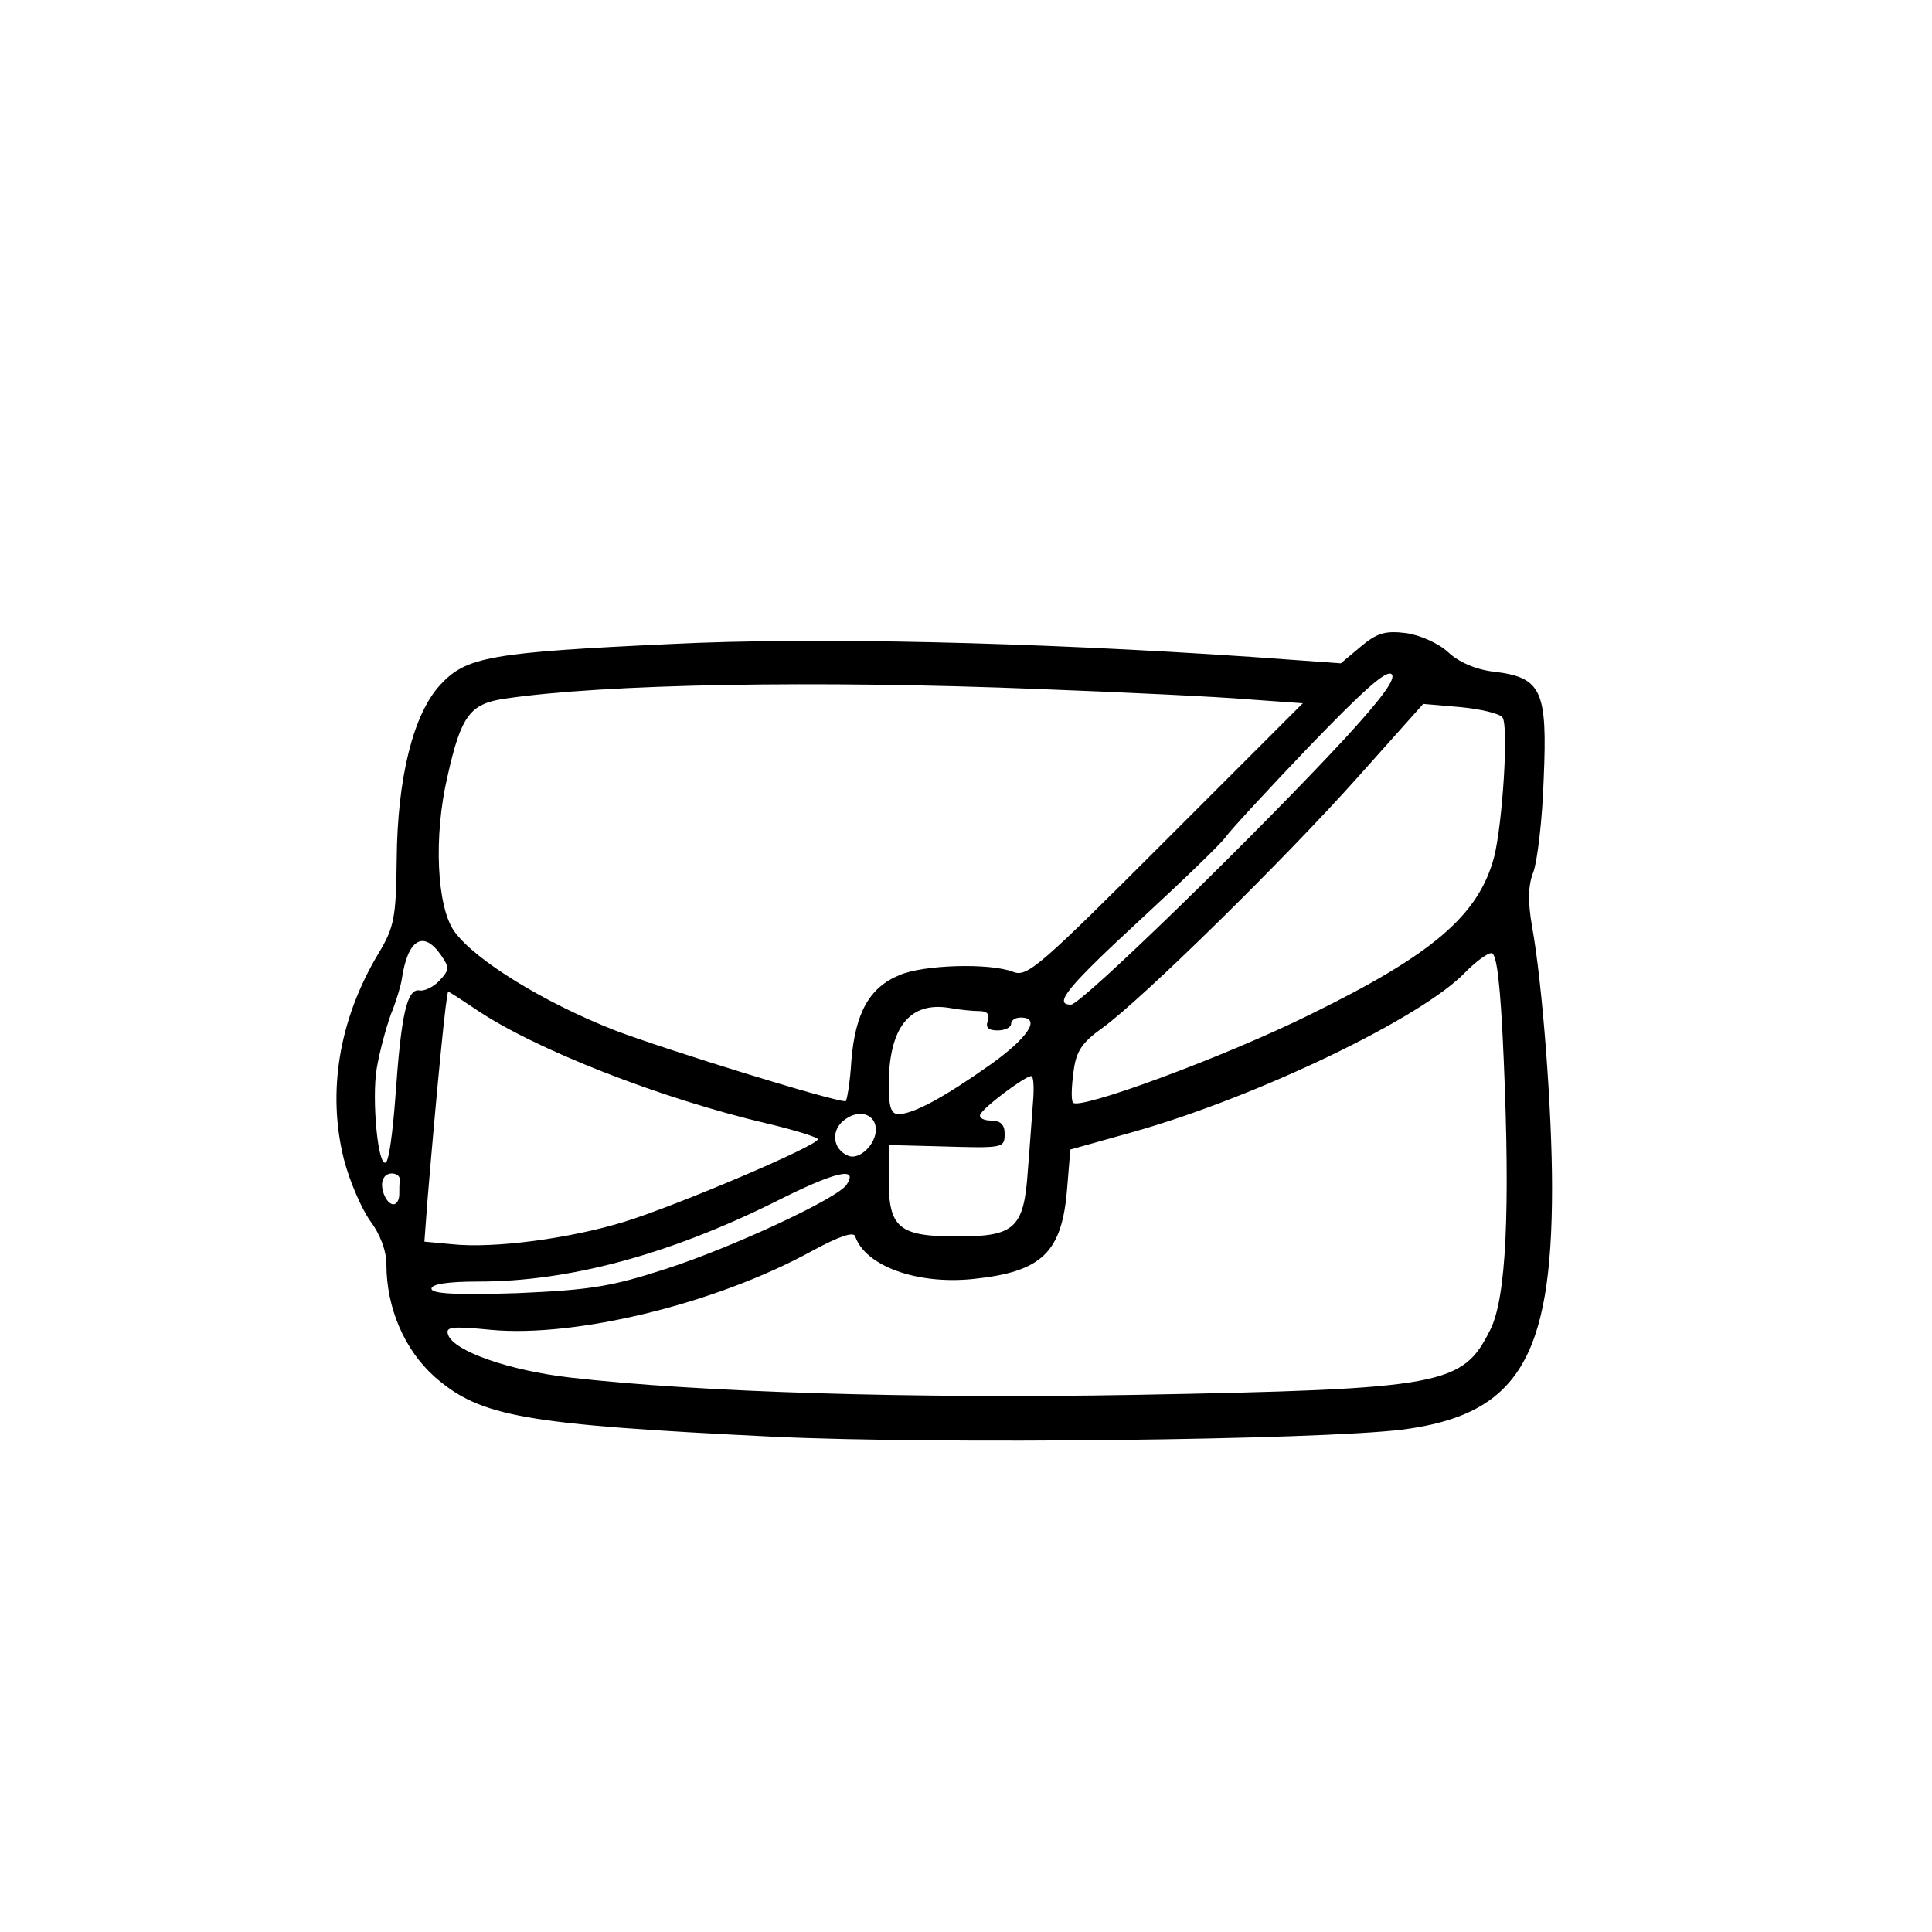 <?xml version="1.0" standalone="no"?>
<!DOCTYPE svg PUBLIC "-//W3C//DTD SVG 20010904//EN"
 "http://www.w3.org/TR/2001/REC-SVG-20010904/DTD/svg10.dtd">
<svg version="1.0" xmlns="http://www.w3.org/2000/svg"
 width="300pt" height="300pt" viewBox="0 0 300 300"
 preserveAspectRatio="xMidYMid meet">
<g transform="translate(0,300) scale(0.1,-0.1)"
fill="#000000" stroke="none">
<path d="M2113 1996 l-31 -26 -139 10 c-340 23 -680 31 -901 20 -281 -13 -318
-20 -358 -63 -42 -45 -67 -144 -68 -272 -1 -90 -4 -105 -28 -145 -62 -103 -80
-216 -54 -320 9 -35 28 -78 41 -96 15 -20 25 -46 25 -67 0 -68 28 -133 75
-175 71 -62 138 -74 527 -93 256 -12 843 -5 975 11 179 23 233 110 233 376 0
120 -15 317 -31 405 -7 40 -6 65 2 85 6 16 14 81 16 144 6 138 -3 158 -77 167
-28 3 -55 15 -71 30 -15 14 -44 27 -66 30 -32 4 -45 0 -70 -21z m-24 -142
c-135 -146 -410 -414 -426 -414 -28 0 -6 27 110 134 64 59 123 116 130 126 6
9 65 73 130 141 81 84 120 120 128 112 7 -7 -16 -38 -72 -99z m-474 76 c132
-5 278 -12 324 -16 l84 -6 -213 -213 c-196 -196 -215 -213 -237 -204 -36 14
-139 11 -176 -5 -47 -19 -69 -59 -75 -133 -2 -34 -7 -63 -9 -63 -21 0 -279 80
-358 110 -110 43 -217 109 -249 153 -28 38 -33 149 -11 242 21 94 35 112 88
120 154 23 484 29 832 15z m718 -44 c10 -13 0 -166 -13 -217 -24 -90 -95 -151
-285 -244 -133 -66 -361 -150 -369 -137 -3 5 -2 26 1 48 4 32 13 45 45 68 61
44 284 263 398 391 l100 112 58 -5 c31 -3 61 -10 65 -16z m-1649 -368 c14 -20
14 -24 -1 -40 -9 -10 -23 -17 -31 -16 -20 4 -29 -36 -38 -165 -4 -54 -10 -100
-15 -102 -12 -8 -22 98 -14 146 4 24 14 62 22 84 9 22 16 47 17 55 9 61 33 76
60 38z m1651 -164 c10 -233 4 -370 -21 -419 -43 -86 -70 -92 -554 -101 -342
-6 -677 4 -875 27 -95 11 -180 41 -189 66 -5 13 5 14 67 8 131 -12 347 40 497
122 44 24 66 31 68 23 16 -46 96 -75 183 -66 107 11 138 41 146 140 l5 61 100
28 c190 54 445 176 513 247 16 16 34 30 41 30 8 0 14 -47 19 -166z m-1598 80
c92 -63 289 -140 456 -179 42 -10 77 -21 77 -24 0 -10 -219 -103 -300 -128
-84 -26 -203 -42 -268 -35 l-43 4 5 67 c15 178 29 321 32 321 2 0 20 -12 41
-26z m784 -4 c12 0 16 -5 13 -15 -4 -10 0 -15 15 -15 12 0 21 5 21 10 0 6 7
10 15 10 32 0 12 -31 -47 -73 -72 -51 -120 -77 -143 -77 -11 0 -15 11 -15 44
0 90 32 131 94 121 16 -3 37 -5 47 -5z m83 -142 c-2 -24 -5 -71 -8 -106 -6
-89 -20 -102 -109 -102 -91 0 -107 13 -107 88 l0 54 78 -2 c101 -3 102 -3 102
20 0 14 -7 20 -21 20 -11 0 -19 4 -17 9 3 10 68 59 79 60 4 1 5 -18 3 -41z
m-244 -42 c0 -23 -25 -47 -42 -41 -26 10 -29 42 -4 58 22 15 46 6 46 -17z
m-45 -85 c-12 -21 -178 -98 -280 -131 -86 -28 -118 -33 -232 -38 -95 -3 -133
-1 -133 7 0 7 25 11 73 11 141 0 296 42 461 124 93 47 129 55 111 27z m-694 6
c-1 -4 -1 -14 -1 -22 0 -8 -4 -15 -9 -15 -12 0 -23 29 -15 41 6 11 26 8 25 -4z"/>
</g>
</svg>
